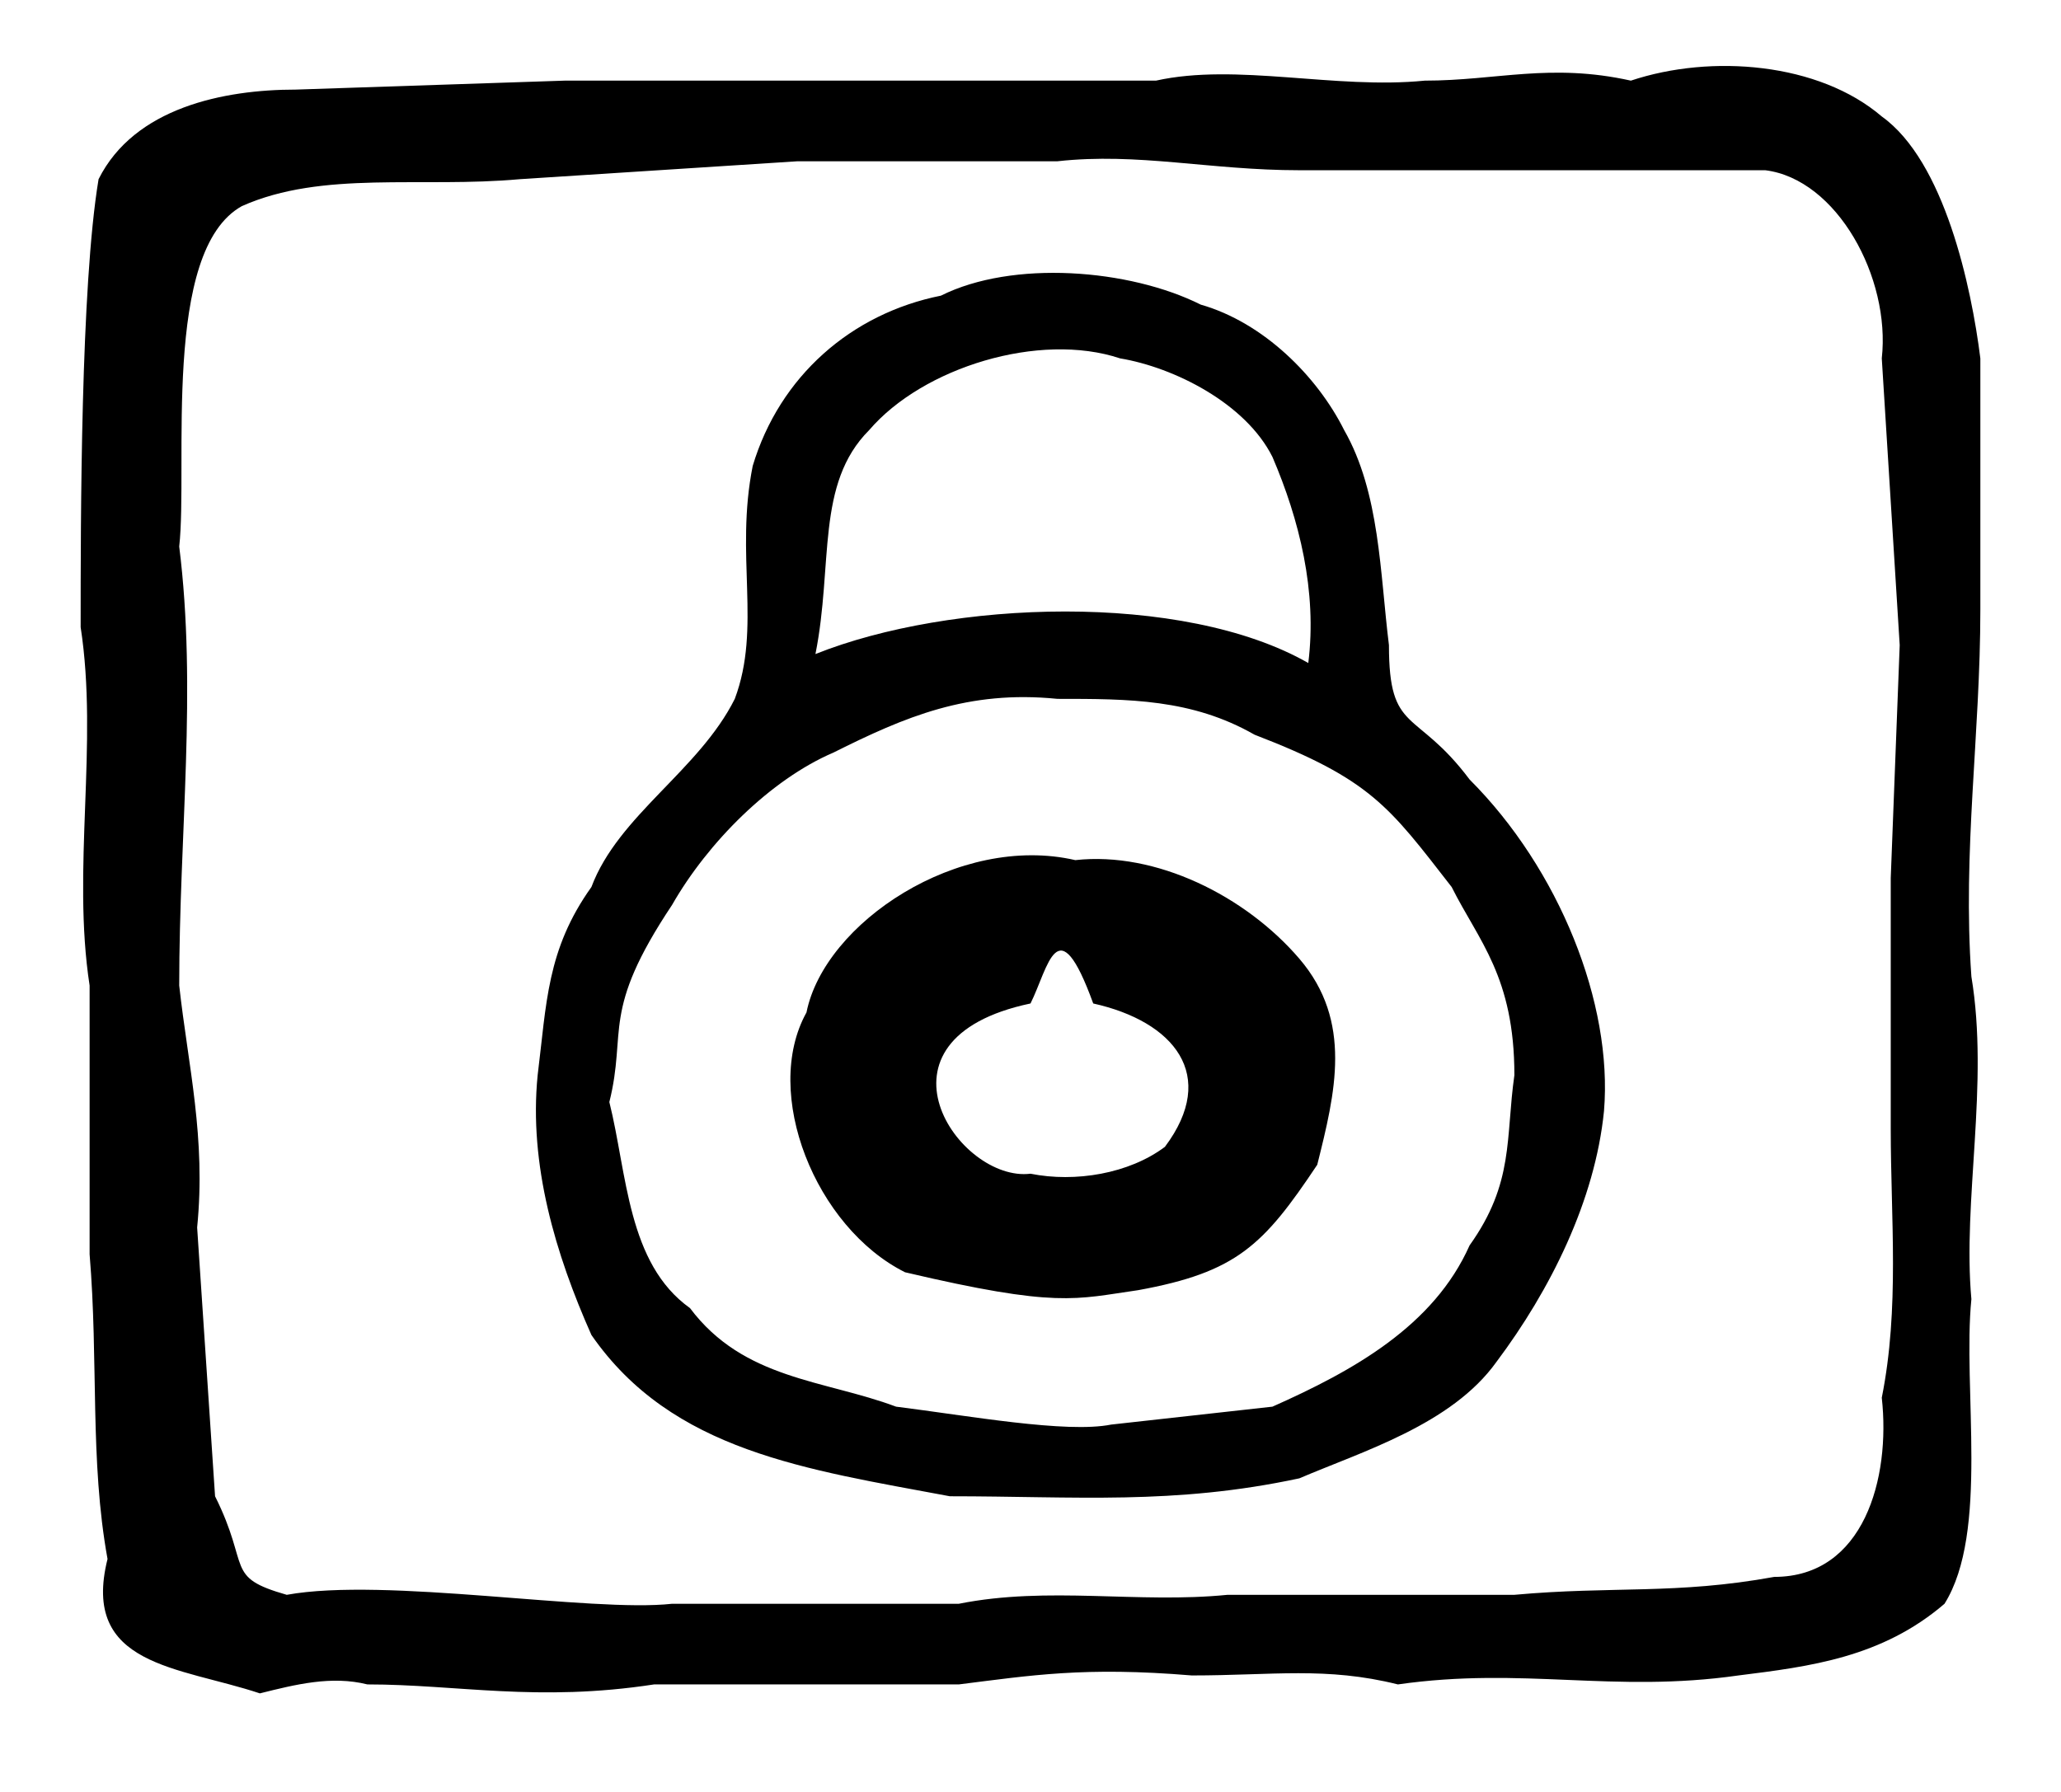 <svg xmlns="http://www.w3.org/2000/svg" width="230mm" height="200mm" viewBox="0 0 230 200"><path d="M29 189c-9-3-20-3-17-15-2-11-1-22-2-34v-30c-2-13 1-27-1-40 0-12 0-38 2-50 4-8 14-10 22-10l30-1h66c9-2 20 1 30 0 8 0 14-2 23 0 9-3 21-2 28 4 7 5 10 19 11 27v28c0 14-2 27-1 41 2 12-1 25 0 36-1 10 2 26-3 34-7 6-15 7-23 8-14 2-24-1-38 1-8-2-14-1-23-1-12-1-18 0-26 1H73c-13 2-22 0-32 0-4-1-8 0-12 1zm46-10h32c10-2 20 0 30-1h32c11-1 18 0 29-2 10 0 13-11 12-20 2-10 1-20 1-30V98l1-26-2-32c1-9-5-20-13-21h-52c-10 0-18-2-27-1H89l-31 2c-11 1-22-1-31 3-9 5-6 29-7 38 2 16 0 32 0 49 1 9 3 17 2 27l2 30c4 8 1 9 8 11 11-2 34 2 43 1zm31-12c-16-3-31-5-40-18-4-9-7-19-6-29 1-8 1-14 6-21 3-8 12-13 16-21 3-8 0-16 2-26 3-10 11-17 21-19 8-4 21-3 29 1 7 2 13 8 16 14 4 7 4 16 5 24 0 10 3 7 9 15 10 10 16 25 15 37-1 10-6 20-12 28-5 7-15 10-22 13-14 3-25 2-39 2zm18-8l18-2c9-4 18-9 22-18 5-7 4-12 5-19 0-11-4-15-7-21-7-9-9-12-22-17-7-4-14-4-22-4-10-1-17 2-25 6-7 3-14 10-18 17-8 12-5 14-7 22 2 8 2 18 9 23 6 8 15 8 23 11 8 1 19 3 24 2zm3-15c11-2 14-5 20-14 2-8 4-16-2-23s-16-12-25-11c-13-3-28 7-30 17-5 9 1 24 11 29 17 4 19 3 26 2zm-12-13c-8 1-19-15 0-19 2-4 3-11 7 0 9 2 14 8 8 16-4 3-10 4-15 3zm31-57c1-8-1-16-4-23-3-6-11-10-17-11-9-3-22 1-28 8-6 6-4 15-6 25 15-6 41-7 55 1z"/></svg>